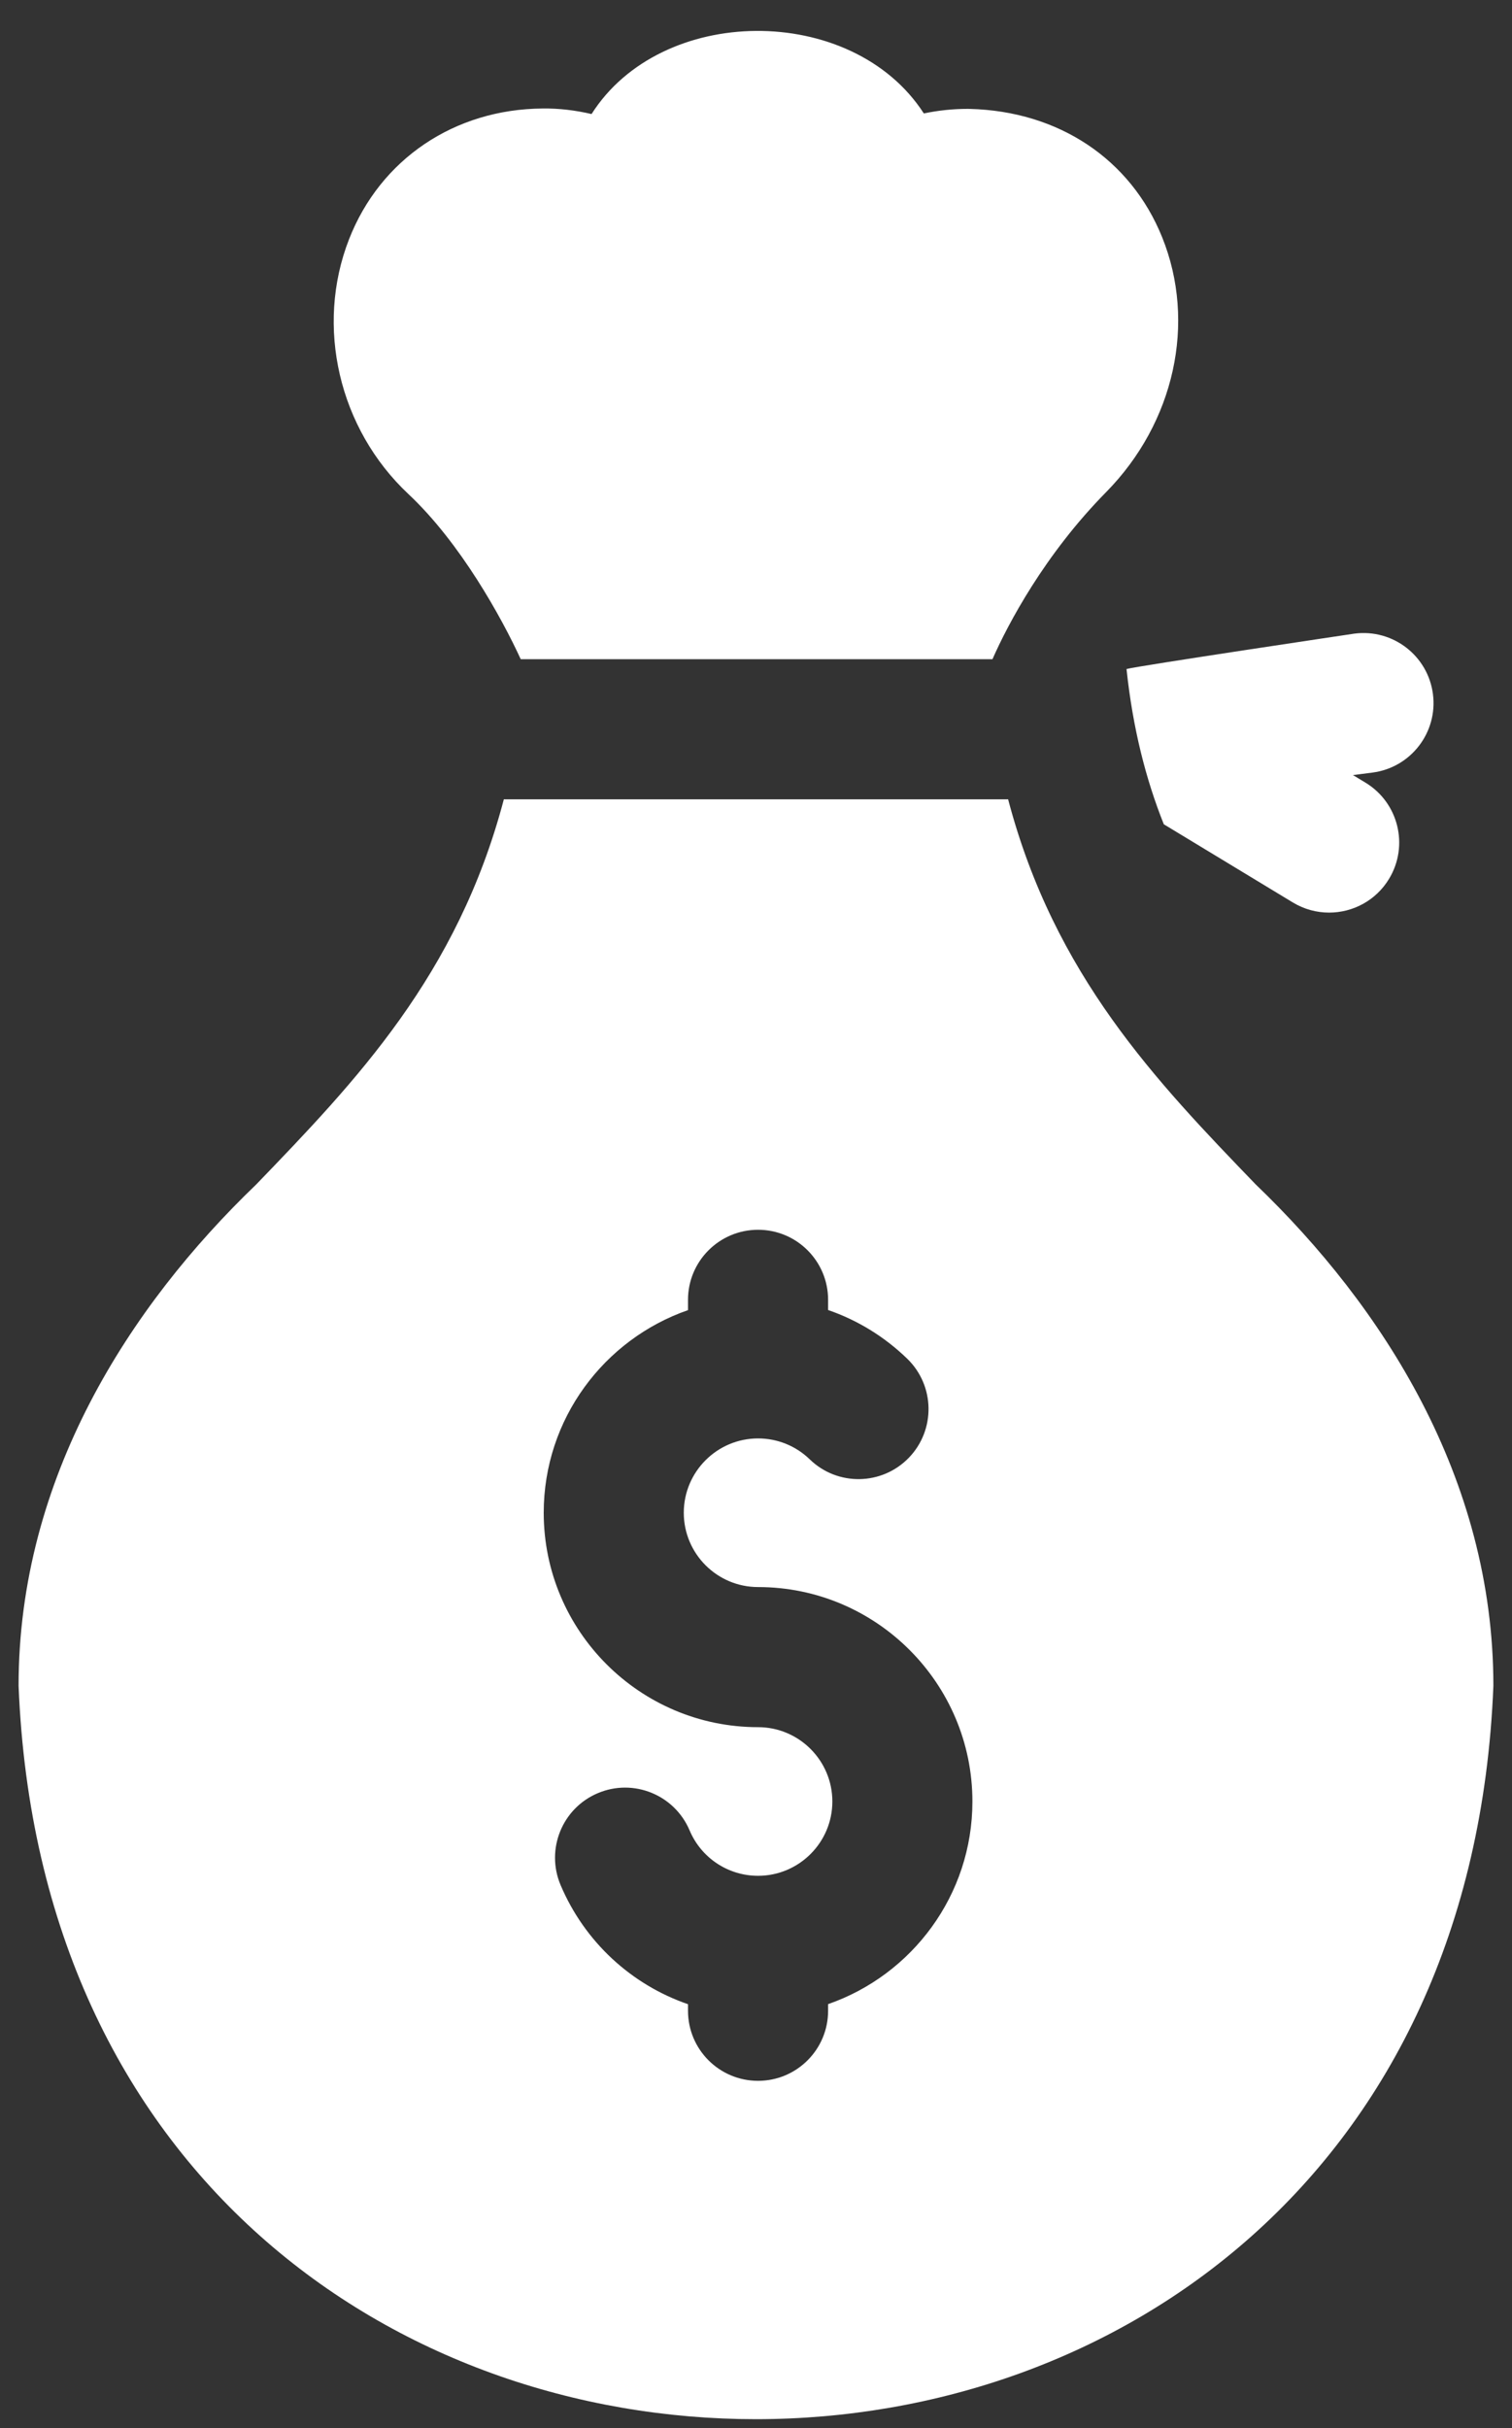 <svg width="38" height="61" viewBox="0 0 38 61" fill="none" xmlns="http://www.w3.org/2000/svg">
<rect x="0" y="0" width="38" height="61" fill="#333333" stroke="none"/>
<path d="M29.249 20.708L32.493 22.673C32.778 22.845 33.093 22.927 33.403 22.927C33.999 22.927 34.58 22.625 34.91 22.079C35.414 21.247 35.148 20.165 34.317 19.662L34.003 19.472L34.494 19.409C35.458 19.284 36.138 18.401 36.013 17.437C35.888 16.473 35.006 15.794 34.042 15.918C34.042 15.918 28.538 16.738 28.312 16.808C28.471 18.304 28.798 19.578 29.249 20.708Z" fill="white"/>
<path d="M31.559 29.756C29.061 27.165 26.502 24.508 25.336 20.08C25.328 20.08 25.321 20.081 25.314 20.081H12.685C12.678 20.081 12.671 20.08 12.663 20.08C11.497 24.508 8.938 27.165 6.44 29.756C3.255 32.814 0.467 37.128 0.467 42.351C1.454 66.929 36.556 66.907 37.532 42.351C37.532 37.128 34.744 32.814 31.559 29.756ZM20.812 50.349V50.516C20.812 51.488 20.024 52.276 19.052 52.276C18.079 52.276 17.291 51.488 17.291 50.516V50.351C15.872 49.862 14.696 48.791 14.088 47.356C13.71 46.46 14.129 45.427 15.024 45.049C15.919 44.67 16.952 45.089 17.331 45.984C17.624 46.677 18.299 47.125 19.052 47.125C20.081 47.125 20.919 46.288 20.919 45.258C20.919 44.229 20.081 43.391 19.052 43.391C16.081 43.391 13.665 40.975 13.665 38.004C13.665 35.65 15.183 33.645 17.291 32.914V32.655C17.291 31.683 18.08 30.895 19.052 30.895C20.024 30.895 20.812 31.683 20.812 32.655V32.911C21.549 33.165 22.227 33.579 22.801 34.135C23.499 34.812 23.516 35.926 22.84 36.624C22.163 37.322 21.049 37.34 20.351 36.663C20.001 36.324 19.539 36.137 19.052 36.137C18.022 36.137 17.185 36.975 17.185 38.004C17.185 39.033 18.022 39.871 19.052 39.871C22.022 39.871 24.439 42.288 24.439 45.258C24.439 47.612 22.921 49.617 20.812 50.349Z" fill="white"/>
<path d="M29.207 5.959C28.415 3.997 26.606 2.792 24.369 2.736C24.354 2.735 24.339 2.735 24.324 2.735C23.949 2.735 23.579 2.774 23.218 2.85C22.317 1.454 20.654 0.764 18.999 0.777C17.367 0.789 15.744 1.485 14.867 2.865C14.467 2.772 14.054 2.72 13.635 2.726C11.421 2.742 9.558 4 8.773 6.009C7.916 8.2 8.516 10.774 10.266 12.414C11.573 13.639 12.612 15.526 13.087 16.561H24.943C25.325 15.69 26.251 13.934 27.798 12.365C29.52 10.617 30.073 8.103 29.207 5.959Z" fill="white"/>
</svg>

